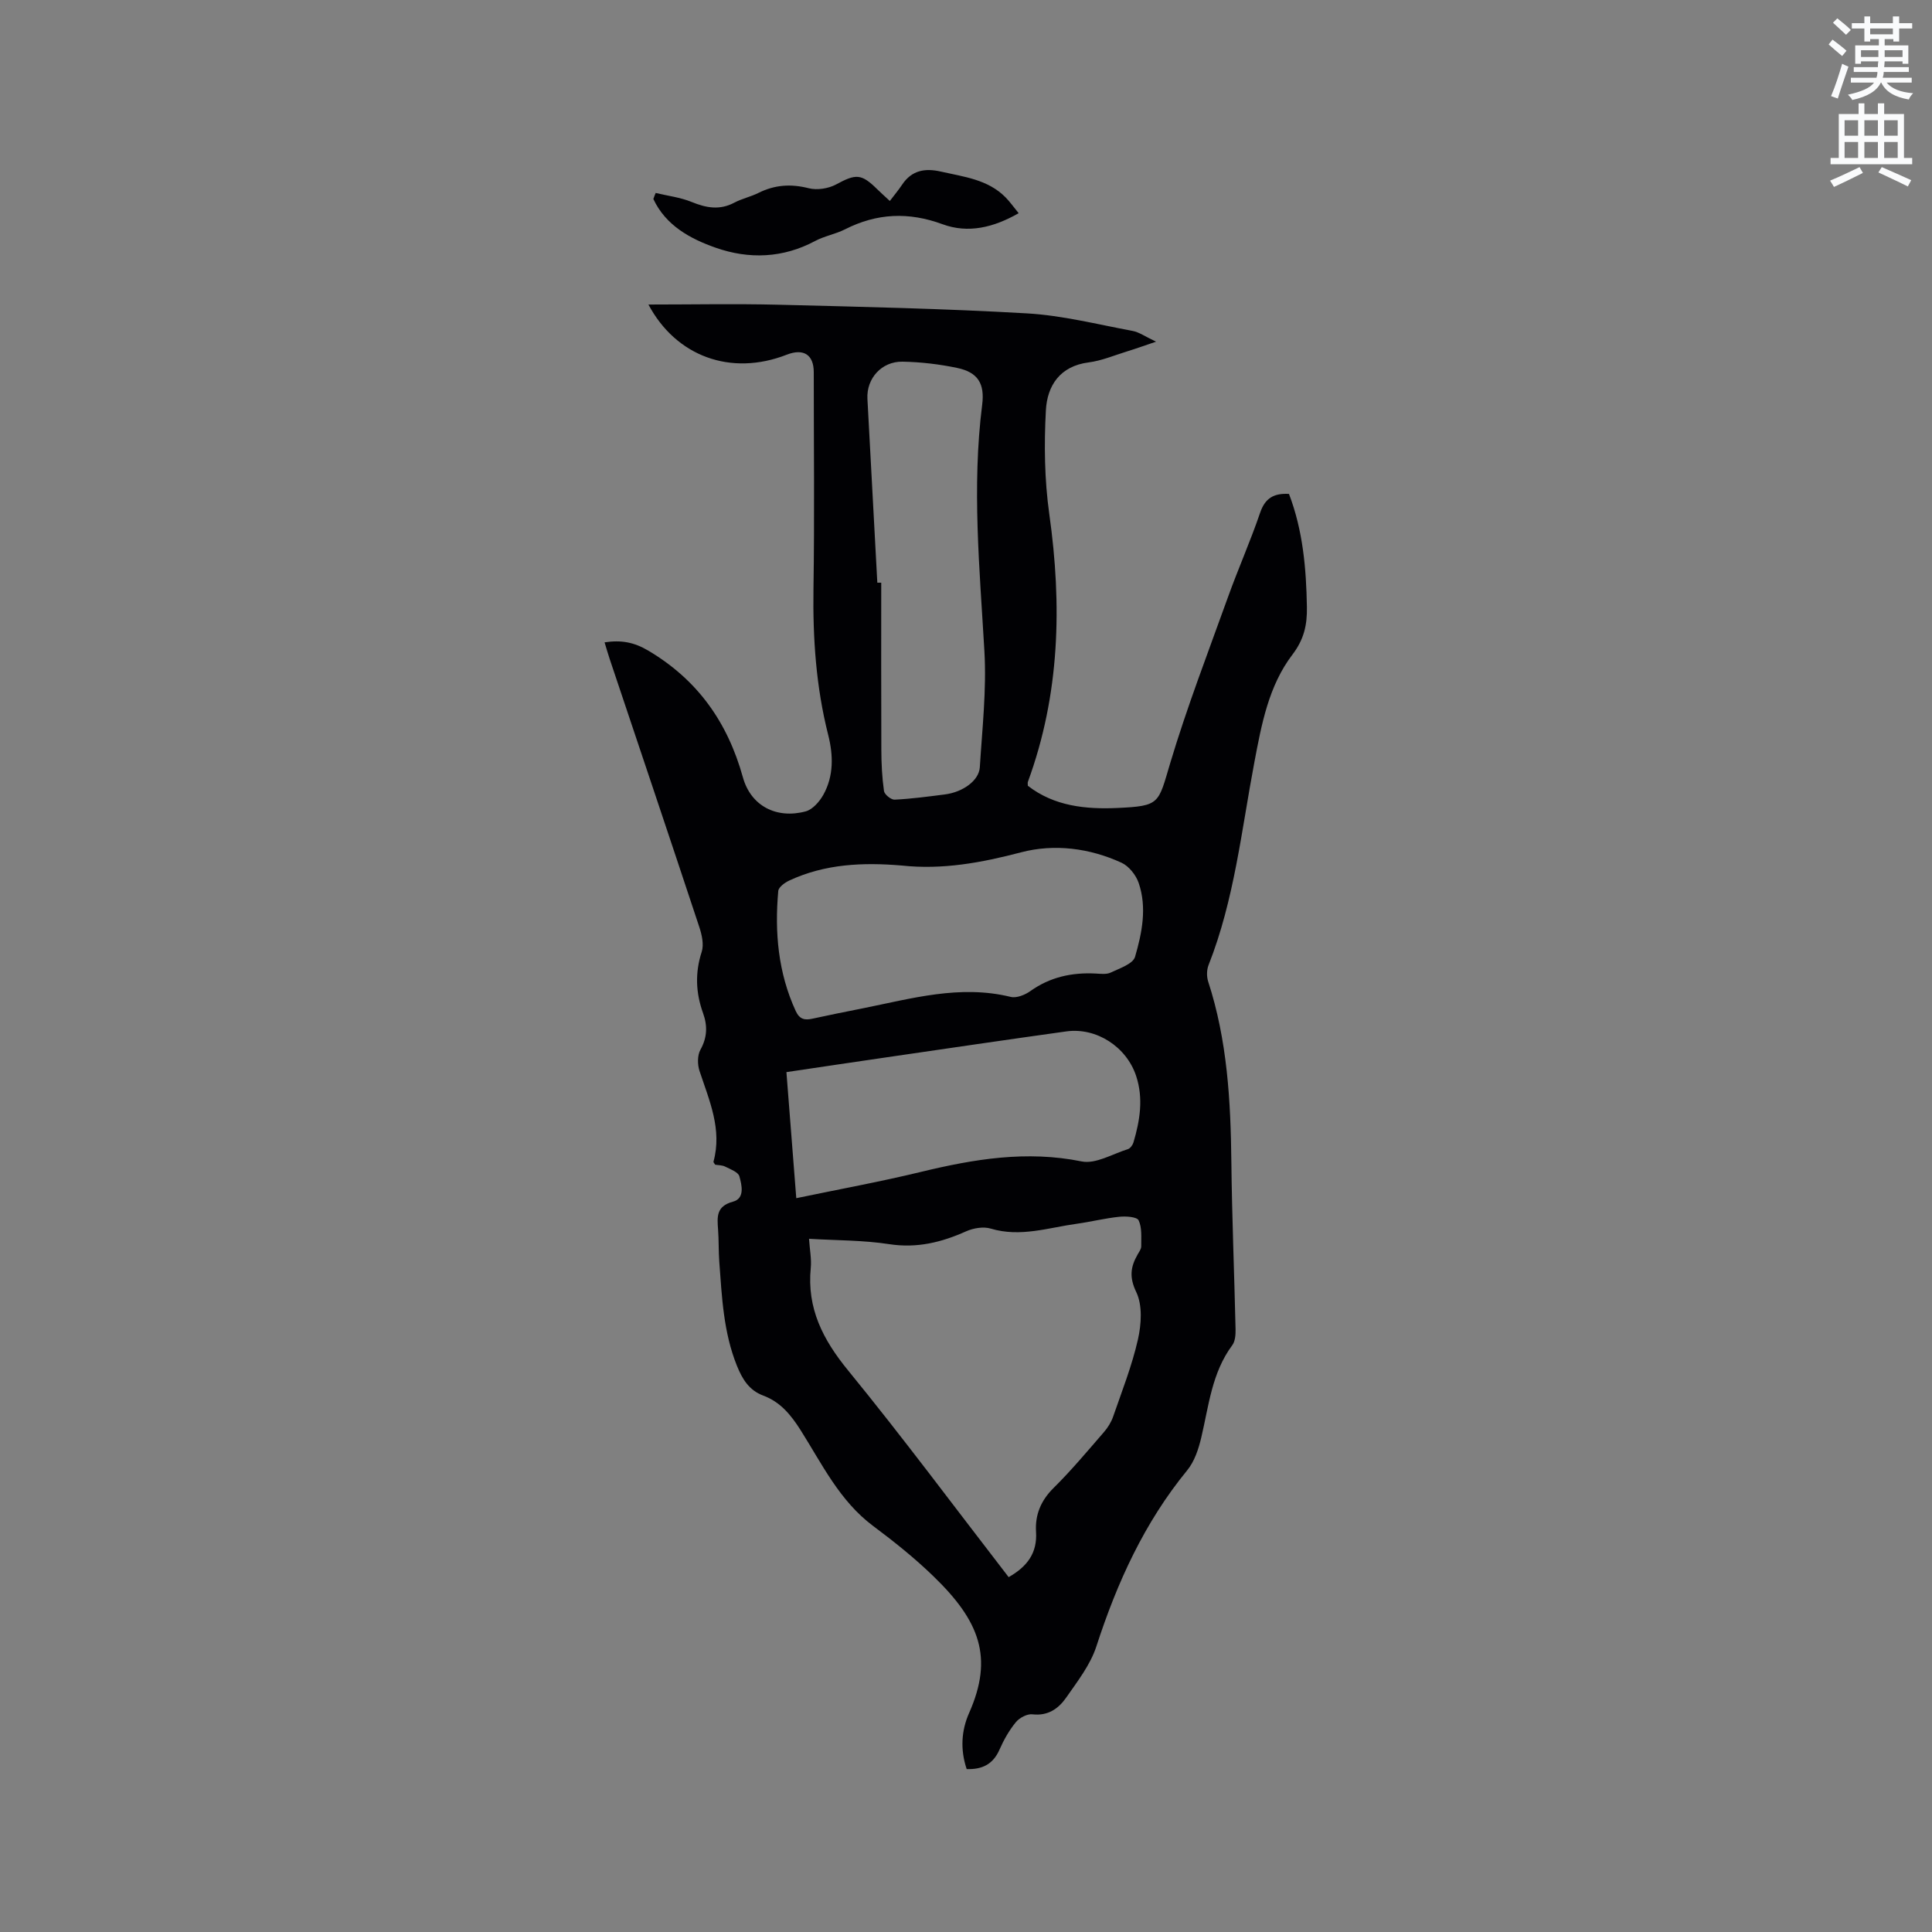 <svg enable-background="new 0 0 400 400" viewBox="0 0 400 400" xmlns="http://www.w3.org/2000/svg"><rect x="0" y="0" width="400" height="400" fill="#808080" stroke="none"/><path d="m378.6 9.2.8-1c.9.7 1.9 1.4 2.9 2.3l-.9 1.1c-1.1-.9-2-1.7-2.8-2.4zm.5 10.7c.9-2.1 1.6-4.3 2.3-6.7.4.2.8.4 1.3.6-.7 2.1-1.5 4.3-2.2 6.6zm.4-15.2.9-.9c1 .8 2 1.6 2.8 2.4l-1 1c-1-.9-1.9-1.8-2.7-2.5zm12.5-1.3h1.2v1.4h2.7v1.1h-2.7v2.7h-1.2v-.5h-1.8v1.3h4.9v3.8h-1.2v-.5h-3.7c0 .4-.1.9-.1 1.2h5.1v1h-5.2c0 .5-.1.9-.2 1.2h6v1h-5.2c1.1 1.3 2.9 2 5.5 2.2-.4.4-.7.8-.9 1.3-2.9-.5-4.8-1.6-5.7-3.5h-.1c-.8 1.7-2.7 2.9-5.9 3.6-.2-.4-.6-.8-.9-1.1 2.8-.6 4.6-1.4 5.4-2.5h-4.8v-1h5.3c.1-.3.2-.7.2-1.2h-4.9v-1h5c0-.4 0-.8.1-1.2h-3.6v.5h-1.2v-3.8h4.9v-1.3h-1.8v.5h-1.2v-2.7h-2.6v-1.1h2.6v-1.4h1.2v1.4h4.7v-1.4zm-6.7 8.4h3.6c0-.4 0-.9 0-1.4h-3.6zm1.9-4.7h4.7v-1.2h-4.7zm6.7 3.3h-3.7v1.4h3.7z" fill="#fafbfc"/><path d="m384.7 21.4h1.3v2.2h2.8v-2.2h1.3v2.2h4.1v9.1h1.7v1.3h-16.9v-1.3h1.7v-9.1h4.1v-2.2zm.3 13.2.7 1.2c-1.8.9-3.8 1.9-6 2.9-.2-.4-.5-.8-.8-1.3 2.4-1 4.4-2 6.1-2.8zm-3.1-6.5h2.8v-3.2h-2.8zm0 4.6h2.8v-3.3h-2.8zm4.1-4.6h2.8v-3.2h-2.8zm0 4.6h2.8v-3.3h-2.8zm3.6 1.9c2.1.9 4.1 1.8 6.1 2.7l-.7 1.3c-2.2-1.1-4.2-2-6.1-2.9zm3.3-9.7h-2.8v3.2h2.8zm-2.8 7.8h2.8v-3.3h-2.8z" fill="#fafbfc"/><g fill="#010104"><path d="m134.25 63.05c8.94 0 17.92-.18 26.89.04 17.16.43 34.33.8 51.46 1.79 7.34.42 14.61 2.28 21.88 3.63 1.38.26 2.64 1.18 4.87 2.23-2.6.88-4.3 1.49-6.02 2.02-2.63.81-5.23 1.92-7.93 2.27-5.96.76-8.58 4.83-8.86 9.9-.39 7.13-.29 14.41.7 21.47 2.66 18.88 2.21 37.39-4.43 55.48-.07.18-.01.4-.01.8 5.45 4.24 11.98 4.9 18.57 4.6 8.84-.4 8.41-.91 10.89-9.22 3.48-11.63 7.86-22.98 11.97-34.41 2.11-5.88 4.66-11.6 6.67-17.51 1.05-3.07 2.9-4.05 5.97-3.88 2.89 7.56 3.57 15.41 3.71 23.39.07 3.69-.58 6.71-2.99 9.87-4.93 6.46-6.4 14.44-7.88 22.26-2.68 14.13-4.15 28.52-9.5 42.05-.39 1-.4 2.37-.07 3.39 3.96 12.15 4.66 24.68 4.8 37.33.13 11.55.61 23.11.87 34.66.02 1.11-.07 2.48-.68 3.3-4.23 5.69-4.86 12.51-6.41 19.07-.56 2.39-1.41 4.99-2.93 6.84-8.88 10.84-14.51 23.23-18.8 36.45-1.24 3.81-3.9 7.23-6.24 10.59-1.58 2.27-3.76 3.85-6.99 3.47-1.09-.13-2.69.72-3.43 1.62-1.39 1.69-2.51 3.67-3.39 5.68-1.35 3.08-3.62 4.14-6.8 4.04-1.36-4.07-1.1-8.01.51-11.63 5.09-11.5 2.18-19.04-7.41-28.31-3.87-3.75-8.12-7.15-12.45-10.38-6.97-5.2-10.6-12.85-15.05-19.88-2-3.15-4.19-5.82-7.72-7.13-2.95-1.1-4.34-3.43-5.45-6.18-2.79-6.92-3.11-14.23-3.65-21.52-.16-2.22-.09-4.46-.25-6.67-.19-2.61-.43-4.83 3.09-5.78 2.49-.67 1.83-3.42 1.32-5.25-.25-.88-1.85-1.46-2.93-2-.63-.32-1.43-.29-2.08-.4-.17-.29-.39-.49-.35-.63 1.83-6.7-.87-12.66-2.89-18.77-.44-1.33-.46-3.23.18-4.39 1.43-2.56 1.49-4.99.55-7.59-1.51-4.2-1.69-8.35-.28-12.69.49-1.52.03-3.55-.51-5.18-6.12-18.49-12.34-36.95-18.53-55.42-.36-1.09-.68-2.19-1.07-3.48 3.4-.51 6.06-.06 9.06 1.72 10.26 6.09 16.42 14.87 19.58 26.23 1.65 5.94 6.97 8.66 12.99 7.05 1.45-.39 2.88-2.03 3.67-3.45 2.17-3.9 2.06-8.19 1-12.38-2.52-9.95-3.2-20.02-3.05-30.25.23-14.95.06-29.91.06-44.86 0-3.61-2.11-4.97-5.58-3.62-11.62 4.54-22.95.33-28.65-10.38zm74.58 263.48c3.85-2.19 5.95-4.99 5.67-9.39-.22-3.49.99-6.46 3.62-9.06 3.68-3.64 7.02-7.64 10.42-11.56.81-.93 1.52-2.06 1.92-3.22 1.83-5.29 3.91-10.55 5.14-15.99.71-3.14.96-7.07-.35-9.8-1.48-3.08-1.18-5.21.27-7.76.31-.55.77-1.15.76-1.72-.02-1.82.19-3.84-.54-5.37-.35-.74-2.64-.88-4-.74-2.94.3-5.83 1.03-8.76 1.44-5.91.81-11.72 2.85-17.85 1.01-1.52-.46-3.6-.11-5.1.56-5.11 2.29-10.19 3.54-15.92 2.66-5.38-.83-10.89-.77-16.61-1.11.15 2.28.54 4.18.36 6.03-.82 8.35 2.5 14.83 7.72 21.21 11.36 13.9 22.09 28.36 33.25 42.81zm-22.12-147.33c-8.01-.68-15.89-.36-23.33 3.12-.92.43-2.18 1.36-2.25 2.15-.76 8.55-.04 16.91 3.62 24.86.82 1.78 1.93 1.92 3.54 1.56 3.41-.75 6.84-1.43 10.26-2.11 10.14-2.03 20.19-4.96 30.72-2.38 1.2.29 2.95-.42 4.06-1.21 4.08-2.91 8.6-3.88 13.49-3.63 1.05.05 2.26.22 3.14-.2 1.84-.88 4.61-1.79 5.04-3.26 1.44-4.95 2.5-10.19.75-15.3-.56-1.63-2.01-3.46-3.53-4.17-6.63-3.05-13.95-3.97-20.8-2.17-8.2 2.15-16.26 3.65-24.71 2.74zm-5.07-58.56h.81c0 11.53-.03 23.07.02 34.6.01 2.85.15 5.72.55 8.53.1.72 1.47 1.83 2.2 1.79 3.48-.17 6.94-.64 10.4-1.08 3.71-.47 7.06-2.85 7.24-5.62.5-8.01 1.41-16.07.95-24.04-.98-17.02-2.62-33.99-.46-51.03.55-4.36-.88-6.71-5.16-7.61-3.71-.78-7.54-1.23-11.32-1.3-4.36-.08-7.5 3.5-7.28 7.68.67 12.7 1.36 25.39 2.05 38.08zm-16.78 127.43c8.83-1.84 17.38-3.4 25.81-5.44 10.99-2.66 21.88-4.48 33.27-2.17 2.91.59 6.39-1.55 9.57-2.54.49-.15 1-.85 1.16-1.39 1.34-4.53 2.09-9.1.56-13.75-1.99-6.04-8.22-10.1-14.45-9.24-12.38 1.72-24.75 3.55-37.12 5.35-6.88 1-13.76 2.03-20.84 3.08.69 8.85 1.35 17.37 2.04 26.1z"/><path d="m135.75 39.95c2.5.6 5.11.91 7.46 1.87 3.01 1.23 5.8 1.74 8.82.14 1.58-.84 3.4-1.22 5-2.02 3.37-1.68 6.71-1.91 10.4-.97 1.74.44 4.07.08 5.67-.78 4.09-2.21 5.21-2.28 8.5.97.66.65 1.36 1.27 2.63 2.45.9-1.19 1.79-2.25 2.56-3.4 2-2.99 4.77-3.43 8.03-2.68 4.74 1.08 9.69 1.61 13.36 5.32.94.95 1.71 2.06 2.72 3.29-5.19 2.97-10.45 4.24-15.77 2.28-7.01-2.58-13.58-2.29-20.18 1.06-1.97 1-4.26 1.38-6.2 2.42-6.67 3.57-13.7 3.79-20.54 1.4-5.28-1.85-10.37-4.6-12.94-10.1.14-.43.31-.84.48-1.25z"/></g></svg>